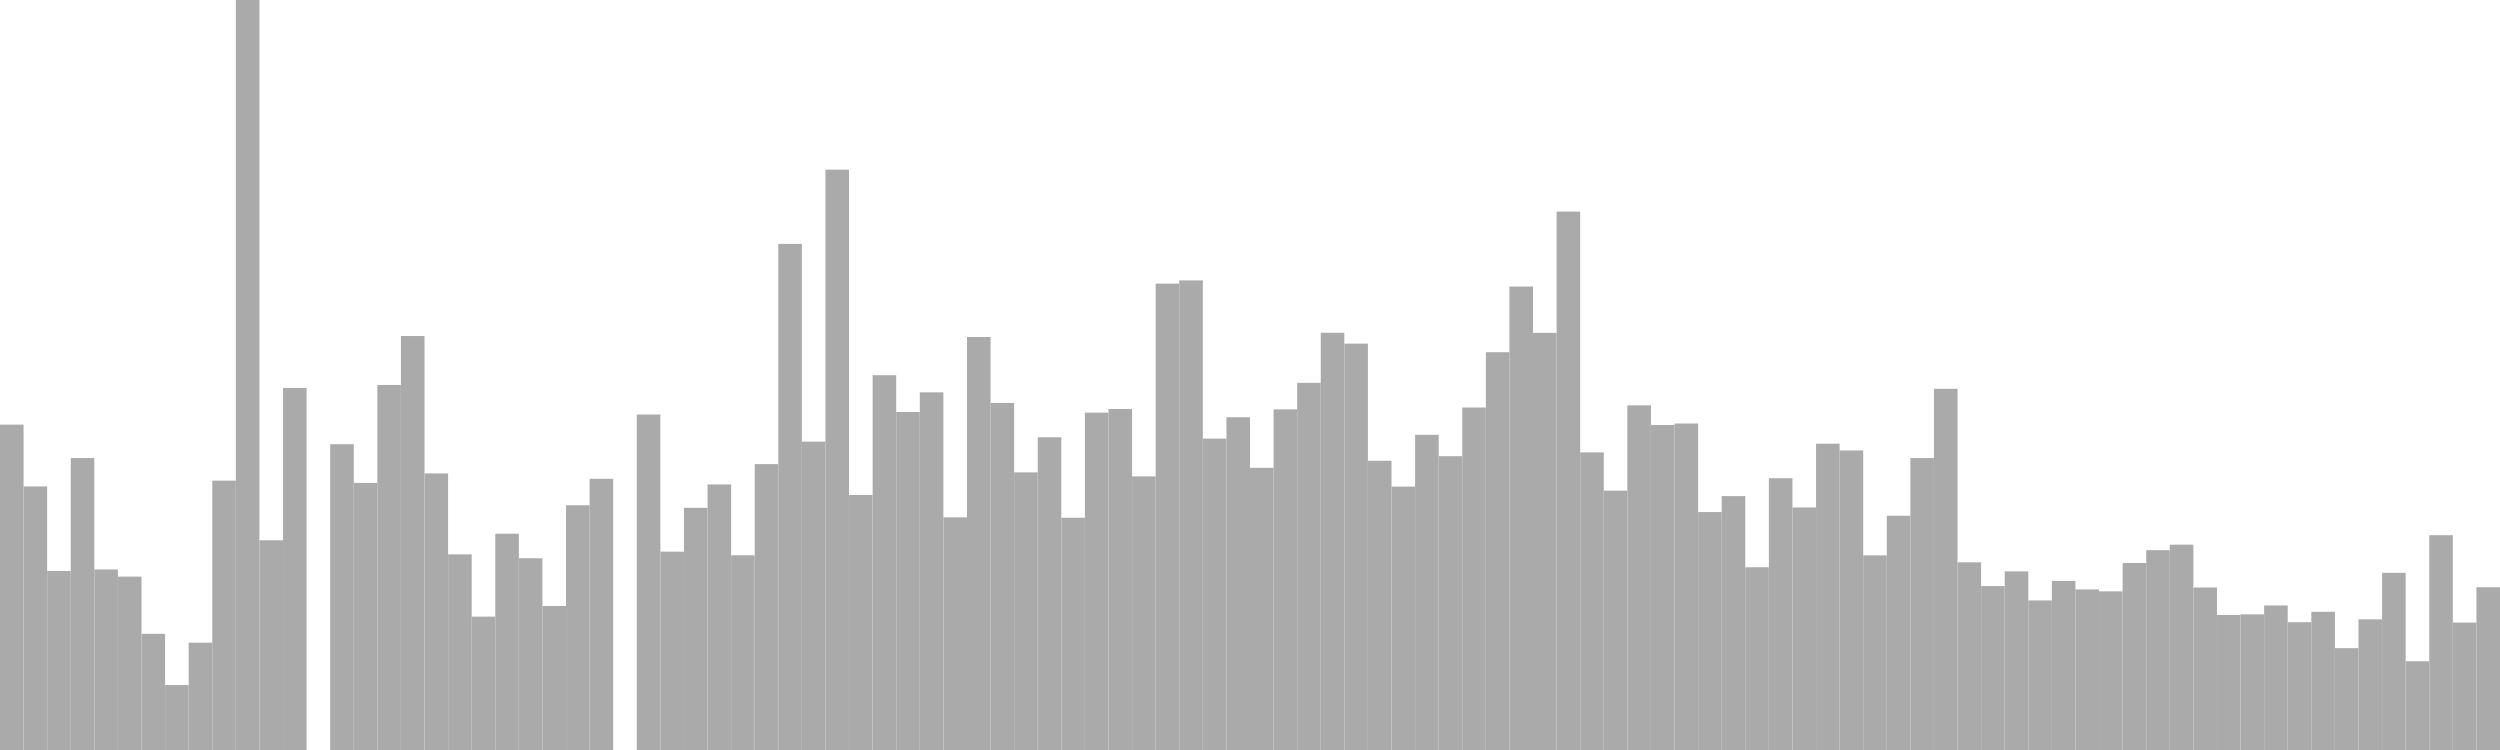 <?xml version="1.0" standalone="no"?>
<svg xmlns:xlink="http://www.w3.org/1999/xlink" xmlns="http://www.w3.org/2000/svg" class="topic-graph" style="width: 100em; height: 30em; text-align: center;"><rect width="0.943em" height="13.015em" x="0em" y="16.985em" fill="#aaa"/><rect width="0.943em" height="10.542em" x="0.943em" y="19.458em" fill="#aaa"/><rect width="0.943em" height="7.162em" x="1.887em" y="22.838em" fill="#aaa"/><rect width="0.943em" height="11.679em" x="2.83em" y="18.321em" fill="#aaa"/><rect width="0.943em" height="7.222em" x="3.774em" y="22.778em" fill="#aaa"/><rect width="0.943em" height="6.936em" x="4.717em" y="23.064em" fill="#aaa"/><rect width="0.943em" height="4.647em" x="5.66em" y="25.353em" fill="#aaa"/><rect width="0.943em" height="2.597em" x="6.604em" y="27.403em" fill="#aaa"/><rect width="0.943em" height="4.292em" x="7.547em" y="25.708em" fill="#aaa"/><rect width="0.943em" height="10.774em" x="8.491em" y="19.226em" fill="#aaa"/><rect width="0.943em" height="30em" x="9.434em" y="0em" fill="#aaa"/><rect width="0.943em" height="8.389em" x="10.377em" y="21.611em" fill="#aaa"/><rect width="0.943em" height="14.482em" x="11.321em" y="15.518em" fill="#aaa"/><rect width="0.943em" height="0em" x="12.264em" y="30em" fill="#aaa"/><rect width="0.943em" height="12.232em" x="13.208em" y="17.768em" fill="#aaa"/><rect width="0.943em" height="10.683em" x="14.151em" y="19.317em" fill="#aaa"/><rect width="0.943em" height="14.602em" x="15.094em" y="15.398em" fill="#aaa"/><rect width="0.943em" height="16.559em" x="16.038em" y="13.441em" fill="#aaa"/><rect width="0.943em" height="11.063em" x="16.981em" y="18.937em" fill="#aaa"/><rect width="0.943em" height="7.826em" x="17.925em" y="22.174em" fill="#aaa"/><rect width="0.943em" height="5.335em" x="18.868em" y="24.665em" fill="#aaa"/><rect width="0.943em" height="8.652em" x="19.811em" y="21.348em" fill="#aaa"/><rect width="0.943em" height="7.669em" x="20.755em" y="22.331em" fill="#aaa"/><rect width="0.943em" height="5.76em" x="21.698em" y="24.24em" fill="#aaa"/><rect width="0.943em" height="9.79em" x="22.642em" y="20.21em" fill="#aaa"/><rect width="0.943em" height="10.847em" x="23.585em" y="19.153em" fill="#aaa"/><rect width="0.943em" height="0em" x="24.528em" y="30em" fill="#aaa"/><rect width="0.943em" height="13.42em" x="25.472em" y="16.58em" fill="#aaa"/><rect width="0.943em" height="7.934em" x="26.415em" y="22.066em" fill="#aaa"/><rect width="0.943em" height="9.687em" x="27.358em" y="20.313em" fill="#aaa"/><rect width="0.943em" height="10.623em" x="28.302em" y="19.377em" fill="#aaa"/><rect width="0.943em" height="7.788em" x="29.245em" y="22.212em" fill="#aaa"/><rect width="0.943em" height="11.435em" x="30.189em" y="18.565em" fill="#aaa"/><rect width="0.943em" height="20.245em" x="31.132em" y="9.755em" fill="#aaa"/><rect width="0.943em" height="12.335em" x="32.075em" y="17.665em" fill="#aaa"/><rect width="0.943em" height="23.213em" x="33.019em" y="6.787em" fill="#aaa"/><rect width="0.943em" height="10.202em" x="33.962em" y="19.798em" fill="#aaa"/><rect width="0.943em" height="14.991em" x="34.906em" y="15.009em" fill="#aaa"/><rect width="0.943em" height="13.521em" x="35.849em" y="16.479em" fill="#aaa"/><rect width="0.943em" height="14.306em" x="36.792em" y="15.694em" fill="#aaa"/><rect width="0.943em" height="9.306em" x="37.736em" y="20.694em" fill="#aaa"/><rect width="0.943em" height="16.519em" x="38.679em" y="13.481em" fill="#aaa"/><rect width="0.943em" height="13.882em" x="39.623em" y="16.118em" fill="#aaa"/><rect width="0.943em" height="11.105em" x="40.566em" y="18.895em" fill="#aaa"/><rect width="0.943em" height="12.509em" x="41.509em" y="17.491em" fill="#aaa"/><rect width="0.943em" height="9.29em" x="42.453em" y="20.71em" fill="#aaa"/><rect width="0.943em" height="13.496em" x="43.396em" y="16.504em" fill="#aaa"/><rect width="0.943em" height="13.64em" x="44.34em" y="16.36em" fill="#aaa"/><rect width="0.943em" height="10.945em" x="45.283em" y="19.055em" fill="#aaa"/><rect width="0.943em" height="18.655em" x="46.226em" y="11.345em" fill="#aaa"/><rect width="0.943em" height="18.784em" x="47.17em" y="11.216em" fill="#aaa"/><rect width="0.943em" height="12.456em" x="48.113em" y="17.544em" fill="#aaa"/><rect width="0.943em" height="13.311em" x="49.057em" y="16.689em" fill="#aaa"/><rect width="0.943em" height="11.288em" x="50em" y="18.712em" fill="#aaa"/><rect width="0.943em" height="13.626em" x="50.943em" y="16.374em" fill="#aaa"/><rect width="0.943em" height="14.685em" x="51.887em" y="15.315em" fill="#aaa"/><rect width="0.943em" height="16.69em" x="52.83em" y="13.31em" fill="#aaa"/><rect width="0.943em" height="16.255em" x="53.774em" y="13.745em" fill="#aaa"/><rect width="0.943em" height="11.57em" x="54.717em" y="18.43em" fill="#aaa"/><rect width="0.943em" height="10.536em" x="55.66em" y="19.464em" fill="#aaa"/><rect width="0.943em" height="12.609em" x="56.604em" y="17.391em" fill="#aaa"/><rect width="0.943em" height="11.753em" x="57.547em" y="18.247em" fill="#aaa"/><rect width="0.943em" height="13.699em" x="58.491em" y="16.301em" fill="#aaa"/><rect width="0.943em" height="15.911em" x="59.434em" y="14.089em" fill="#aaa"/><rect width="0.943em" height="18.539em" x="60.377em" y="11.461em" fill="#aaa"/><rect width="0.943em" height="16.685em" x="61.321em" y="13.315em" fill="#aaa"/><rect width="0.943em" height="21.537em" x="62.264em" y="8.463em" fill="#aaa"/><rect width="0.943em" height="11.905em" x="63.208em" y="18.095em" fill="#aaa"/><rect width="0.943em" height="10.374em" x="64.151em" y="19.626em" fill="#aaa"/><rect width="0.943em" height="13.786em" x="65.094em" y="16.214em" fill="#aaa"/><rect width="0.943em" height="12.999em" x="66.038em" y="17.001em" fill="#aaa"/><rect width="0.943em" height="13.059em" x="66.981em" y="16.941em" fill="#aaa"/><rect width="0.943em" height="9.518em" x="67.925em" y="20.482em" fill="#aaa"/><rect width="0.943em" height="10.156em" x="68.868em" y="19.844em" fill="#aaa"/><rect width="0.943em" height="7.31em" x="69.811em" y="22.69em" fill="#aaa"/><rect width="0.943em" height="10.87em" x="70.755em" y="19.13em" fill="#aaa"/><rect width="0.943em" height="9.701em" x="71.698em" y="20.299em" fill="#aaa"/><rect width="0.943em" height="12.251em" x="72.642em" y="17.749em" fill="#aaa"/><rect width="0.943em" height="11.981em" x="73.585em" y="18.019em" fill="#aaa"/><rect width="0.943em" height="7.786em" x="74.528em" y="22.214em" fill="#aaa"/><rect width="0.943em" height="9.37em" x="75.472em" y="20.63em" fill="#aaa"/><rect width="0.943em" height="11.678em" x="76.415em" y="18.322em" fill="#aaa"/><rect width="0.943em" height="14.448em" x="77.358em" y="15.552em" fill="#aaa"/><rect width="0.943em" height="7.508em" x="78.302em" y="22.492em" fill="#aaa"/><rect width="0.943em" height="6.557em" x="79.245em" y="23.443em" fill="#aaa"/><rect width="0.943em" height="7.145em" x="80.189em" y="22.855em" fill="#aaa"/><rect width="0.943em" height="5.982em" x="81.132em" y="24.018em" fill="#aaa"/><rect width="0.943em" height="6.763em" x="82.075em" y="23.237em" fill="#aaa"/><rect width="0.943em" height="6.423em" x="83.019em" y="23.577em" fill="#aaa"/><rect width="0.943em" height="6.346em" x="83.962em" y="23.654em" fill="#aaa"/><rect width="0.943em" height="7.48em" x="84.906em" y="22.52em" fill="#aaa"/><rect width="0.943em" height="7.994em" x="85.849em" y="22.006em" fill="#aaa"/><rect width="0.943em" height="8.213em" x="86.792em" y="21.787em" fill="#aaa"/><rect width="0.943em" height="6.5em" x="87.736em" y="23.5em" fill="#aaa"/><rect width="0.943em" height="5.403em" x="88.679em" y="24.597em" fill="#aaa"/><rect width="0.943em" height="5.426em" x="89.623em" y="24.574em" fill="#aaa"/><rect width="0.943em" height="5.781em" x="90.566em" y="24.219em" fill="#aaa"/><rect width="0.943em" height="5.111em" x="91.509em" y="24.889em" fill="#aaa"/><rect width="0.943em" height="5.529em" x="92.453em" y="24.471em" fill="#aaa"/><rect width="0.943em" height="4.074em" x="93.396em" y="25.926em" fill="#aaa"/><rect width="0.943em" height="5.227em" x="94.34em" y="24.773em" fill="#aaa"/><rect width="0.943em" height="7.087em" x="95.283em" y="22.913em" fill="#aaa"/><rect width="0.943em" height="3.55em" x="96.226em" y="26.45em" fill="#aaa"/><rect width="0.943em" height="8.592em" x="97.17em" y="21.408em" fill="#aaa"/><rect width="0.943em" height="5.098em" x="98.113em" y="24.902em" fill="#aaa"/><rect width="0.943em" height="6.509em" x="99.057em" y="23.491em" fill="#aaa"/></svg>